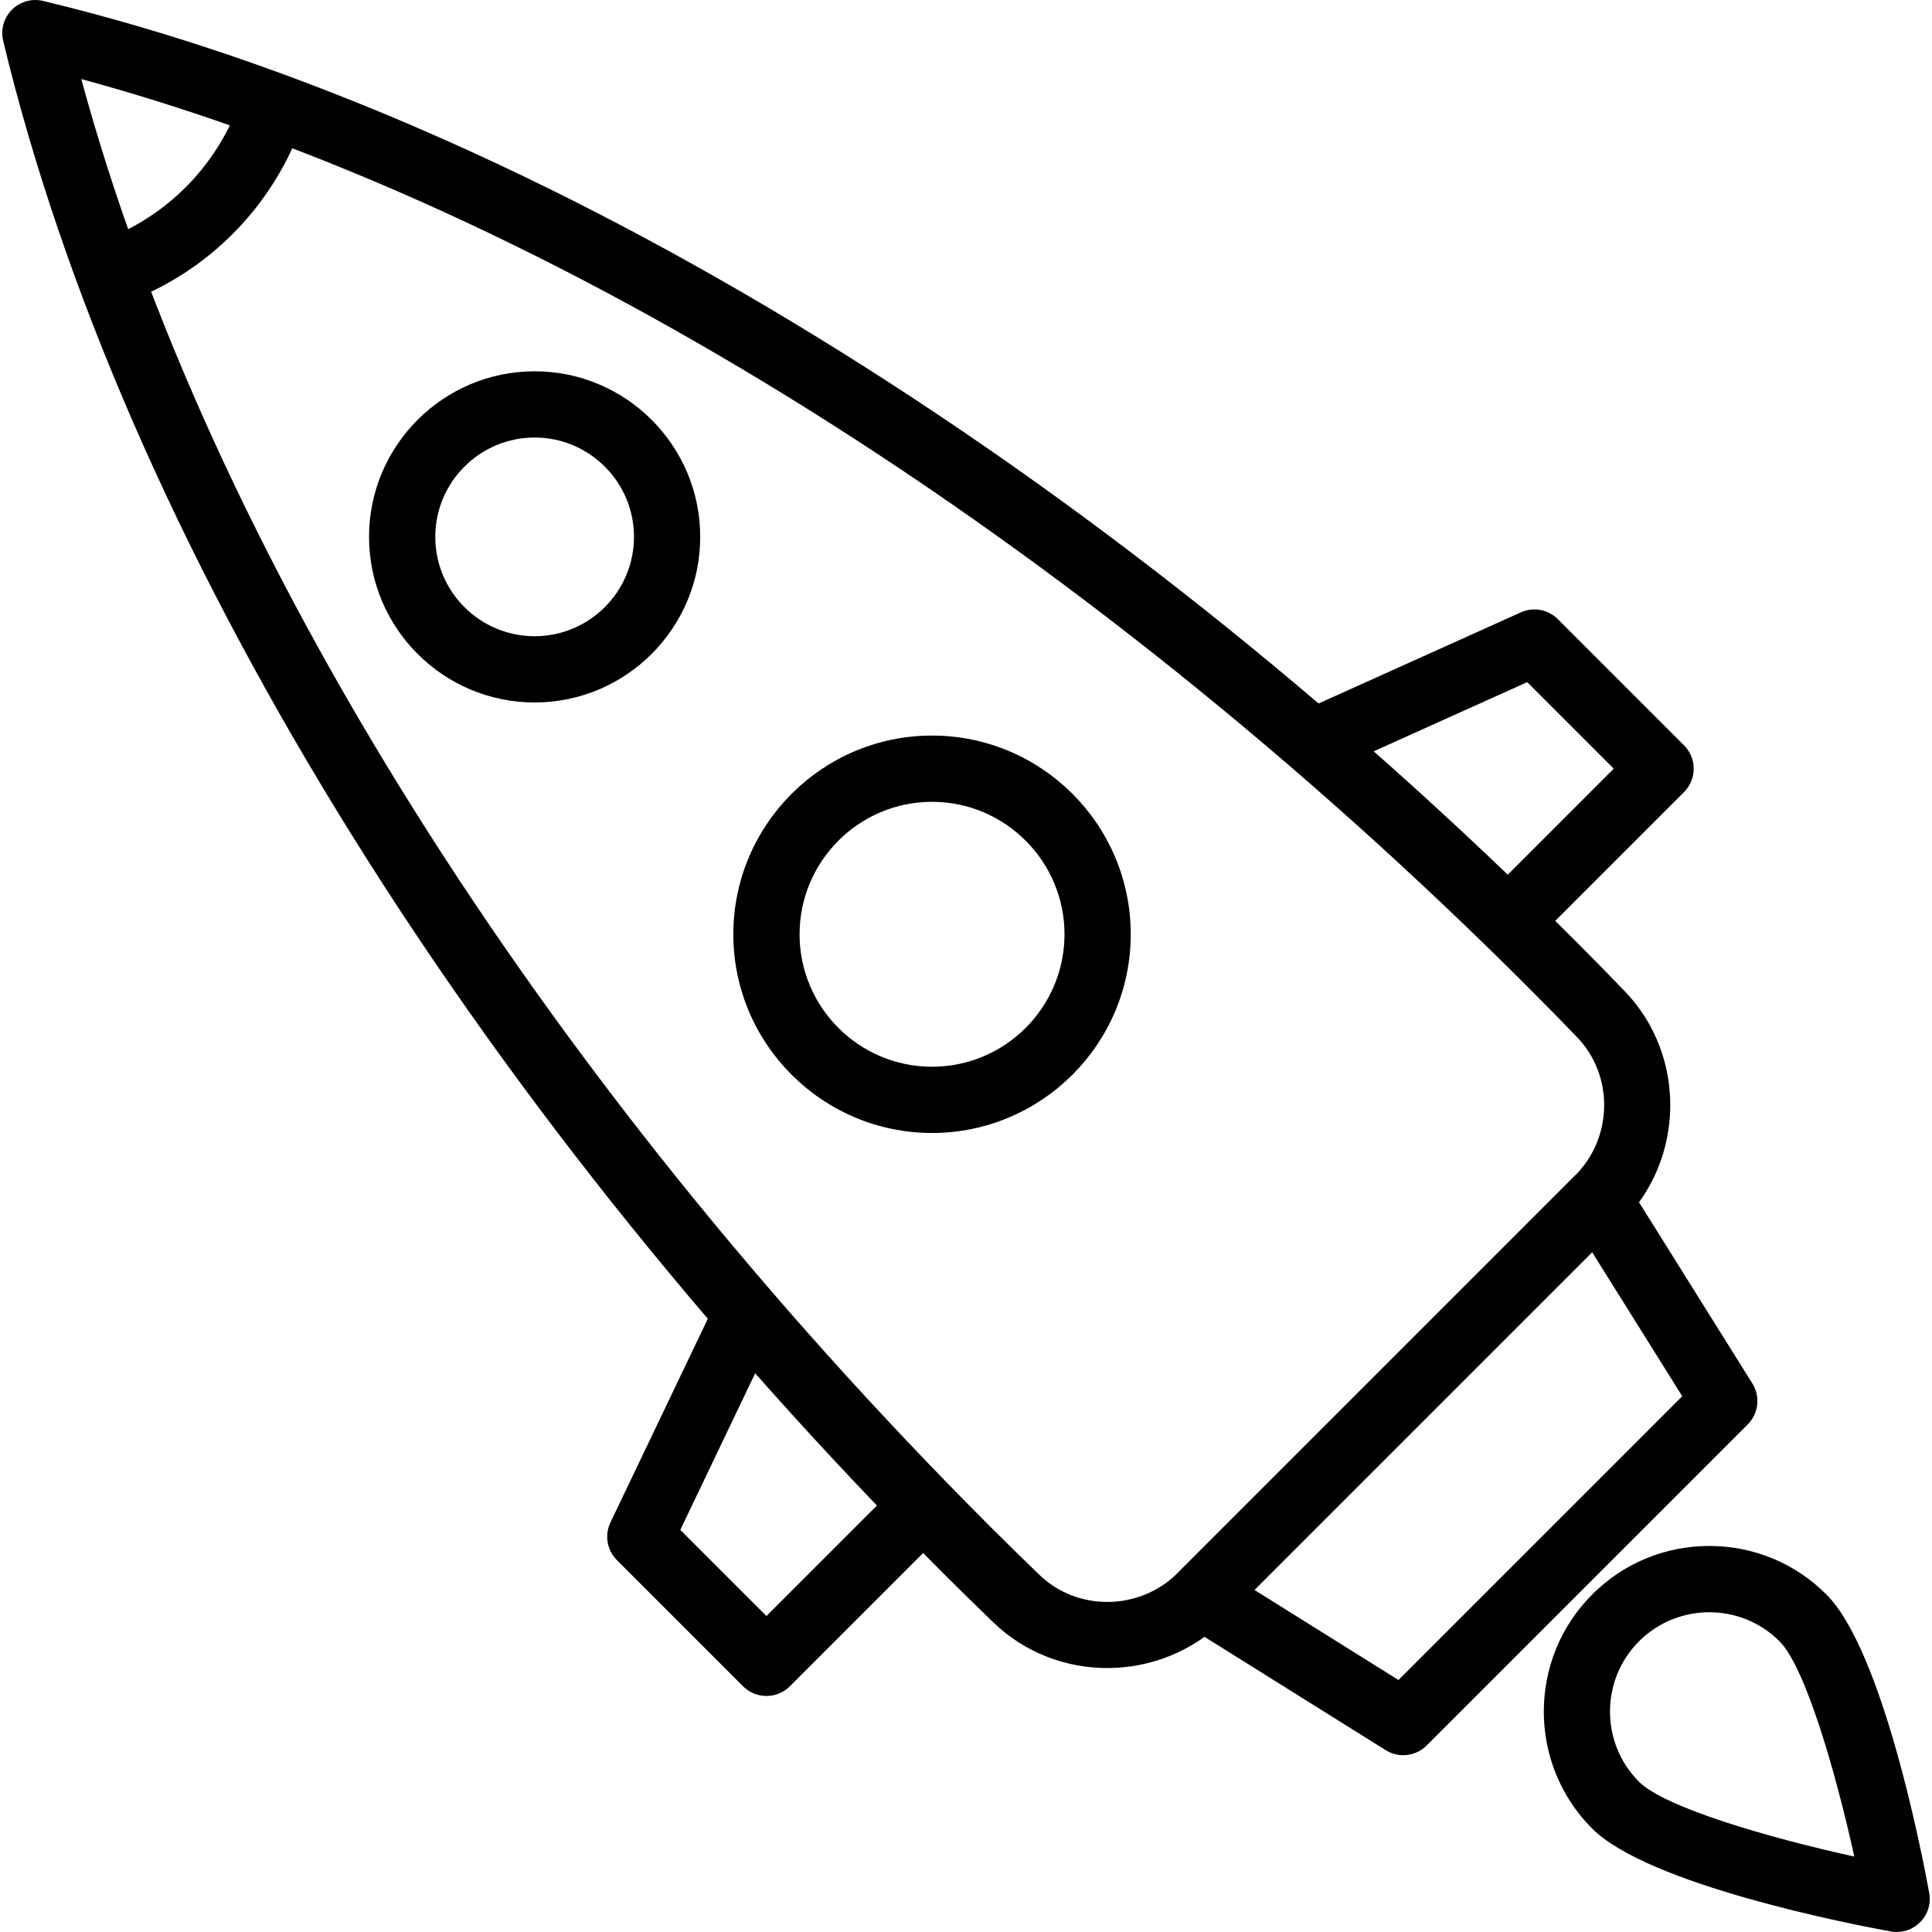 <?xml version="1.0" encoding="iso-8859-1"?>
<!-- Generator: Adobe Illustrator 19.0.0, SVG Export Plug-In . SVG Version: 6.00 Build 0)  -->
<svg version="1.1" id="Capa_1" xmlns="http://www.w3.org/2000/svg" xmlns:xlink="http://www.w3.org/1999/xlink" x="0px" y="0px"
	 viewBox="0 0 199.13 199.13" style="enable-background:new 0 0 199.13 199.13;" xml:space="preserve">
<g>
	<g>
		<path d="M198.843,195.103c-0.753-4.122-4.806-24.97-10.598-30.763c-3.224-3.222-7.509-4.999-12.068-4.999
			c-4.558,0-8.844,1.775-12.068,4.999c-6.653,6.654-6.653,17.481,0,24.136c5.791,5.791,26.641,9.846,30.763,10.598
			c0.205,0.038,0.41,0.056,0.614,0.056c0.896,0,1.766-0.355,2.413-1C198.693,197.338,199.044,196.205,198.843,195.103z
			 M168.935,183.649c-3.992-3.994-3.992-10.491,0-14.483c1.997-1.995,4.618-2.993,7.241-2.993c2.621,0,5.243,0.997,7.24,2.994
			c2.635,2.637,5.748,13.285,7.704,22.187C182.22,189.401,171.574,186.288,168.935,183.649z"/>
	</g>
</g>
<g>
	<g>
		<path d="M97.411,152.977c-1.331-1.333-3.495-1.333-4.826,0l-13.587,13.585l-8.88-8.878l9.378-19.615
			c0.814-1.702,0.096-3.738-1.606-4.552c-1.702-0.816-3.738-0.096-4.552,1.606l-10.419,21.792c-0.625,1.306-0.358,2.862,0.666,3.886
			l13,13c0.666,0.667,1.539,1,2.413,1c0.872,0,1.748-0.334,2.413-0.998l16-16C98.743,156.471,98.743,154.31,97.411,152.977z"/>
	</g>
</g>
<g>
	<g>
		<path d="M173.569,76.815l-13-13c-1.004-1.004-2.522-1.282-3.814-0.7L135.08,72.88c-1.719,0.775-2.485,2.796-1.71,4.514
			c0.775,1.719,2.797,2.482,4.514,1.71l19.526-8.796l8.919,8.921l-12.518,12.52c-1.333,1.333-1.333,3.494,0,4.826
			c0.666,0.667,1.539,1,2.413,1c0.872,0,1.748-0.334,2.411-1l14.933-14.933C174.902,80.309,174.902,78.148,173.569,76.815z"/>
	</g>
</g>
<g>
	<g>
		<path d="M167.462,102.163c-1.669-1.732-3.36-3.459-5.077-5.175C113.095,47.696,55.527,12.38,4.443,0.096
			C3.288-0.184,2.071,0.16,1.231,1S0.049,3.057,0.327,4.212c12.285,51.086,47.601,108.653,96.891,157.942
			c1.717,1.717,3.442,3.406,5.175,5.077c3.251,3.133,7.489,4.693,11.733,4.693c4.384,0,8.777-1.666,12.097-4.983l40.95-40.95
			C173.7,119.463,173.83,108.773,167.462,102.163z M162.344,121.165l-40.95,40.95c-3.918,3.915-10.318,4.006-14.266,0.201
			c-1.703-1.642-3.398-3.302-5.084-4.989C55.401,110.684,21.532,56.649,8.379,8.149c48.498,13.153,102.533,47.022,149.18,93.665
			c1.686,1.686,3.348,3.381,4.987,5.084C166.351,110.85,166.259,117.248,162.344,121.165z"/>
	</g>
</g>
<g>
	<g>
		<path d="M180.616,142.595l-13.003-20.789c-0.553-0.882-1.476-1.464-2.509-1.582c-1.031-0.113-2.063,0.242-2.799,0.978
			l-40.875,40.876c-0.736,0.736-1.096,1.765-0.978,2.799c0.118,1.034,0.7,1.958,1.582,2.509l20.787,13.001
			c0.558,0.348,1.186,0.519,1.809,0.519c0.882,0,1.756-0.341,2.413-0.998l33.091-33.089
			C181.259,145.695,181.459,143.944,180.616,142.595z M144.139,173.158l-14.848-9.286l34.809-34.811l9.288,14.848L144.139,173.158z"
			/>
	</g>
</g>
<g>
	<g>
		<path d="M96.064,75.815c-11.293,0-20.48,9.187-20.48,20.48s9.187,20.48,20.48,20.48c11.291,0,20.48-9.187,20.48-20.48
			S107.357,75.815,96.064,75.815z M96.064,109.949c-7.528,0-13.653-6.125-13.653-13.653c0-7.528,6.125-13.653,13.653-13.653
			c7.528,0,13.653,6.125,13.653,13.653C109.717,103.823,103.592,109.949,96.064,109.949z"/>
	</g>
</g>
<g>
	<g>
		<path d="M55.104,38.269c-9.411,0-17.067,7.656-17.067,17.067c0,9.411,7.656,17.067,17.067,17.067
			c9.411,0,17.067-7.656,17.067-17.067C72.171,45.925,64.515,38.269,55.104,38.269z M55.104,65.575
			c-5.647,0-10.24-4.593-10.24-10.24s4.593-10.24,10.24-10.24c5.646,0,10.24,4.593,10.24,10.24S60.751,65.575,55.104,65.575z"/>
	</g>
</g>
<g>
	<g>
		<path d="M29.166,8.078c-1.78-0.62-3.726,0.331-4.34,2.113c-2.347,6.798-7.562,12.126-14.312,14.619
			c-1.768,0.654-2.673,2.616-2.019,4.384c0.509,1.379,1.814,2.232,3.202,2.232c0.393,0,0.792-0.068,1.183-0.212
			c8.677-3.205,15.382-10.056,18.4-18.797C31.895,10.636,30.948,8.692,29.166,8.078z"/>
	</g>
</g>
<g>
</g>
<g>
</g>
<g>
</g>
<g>
</g>
<g>
</g>
<g>
</g>
<g>
</g>
<g>
</g>
<g>
</g>
<g>
</g>
<g>
</g>
<g>
</g>
<g>
</g>
<g>
</g>
<g>
</g>
</svg>

